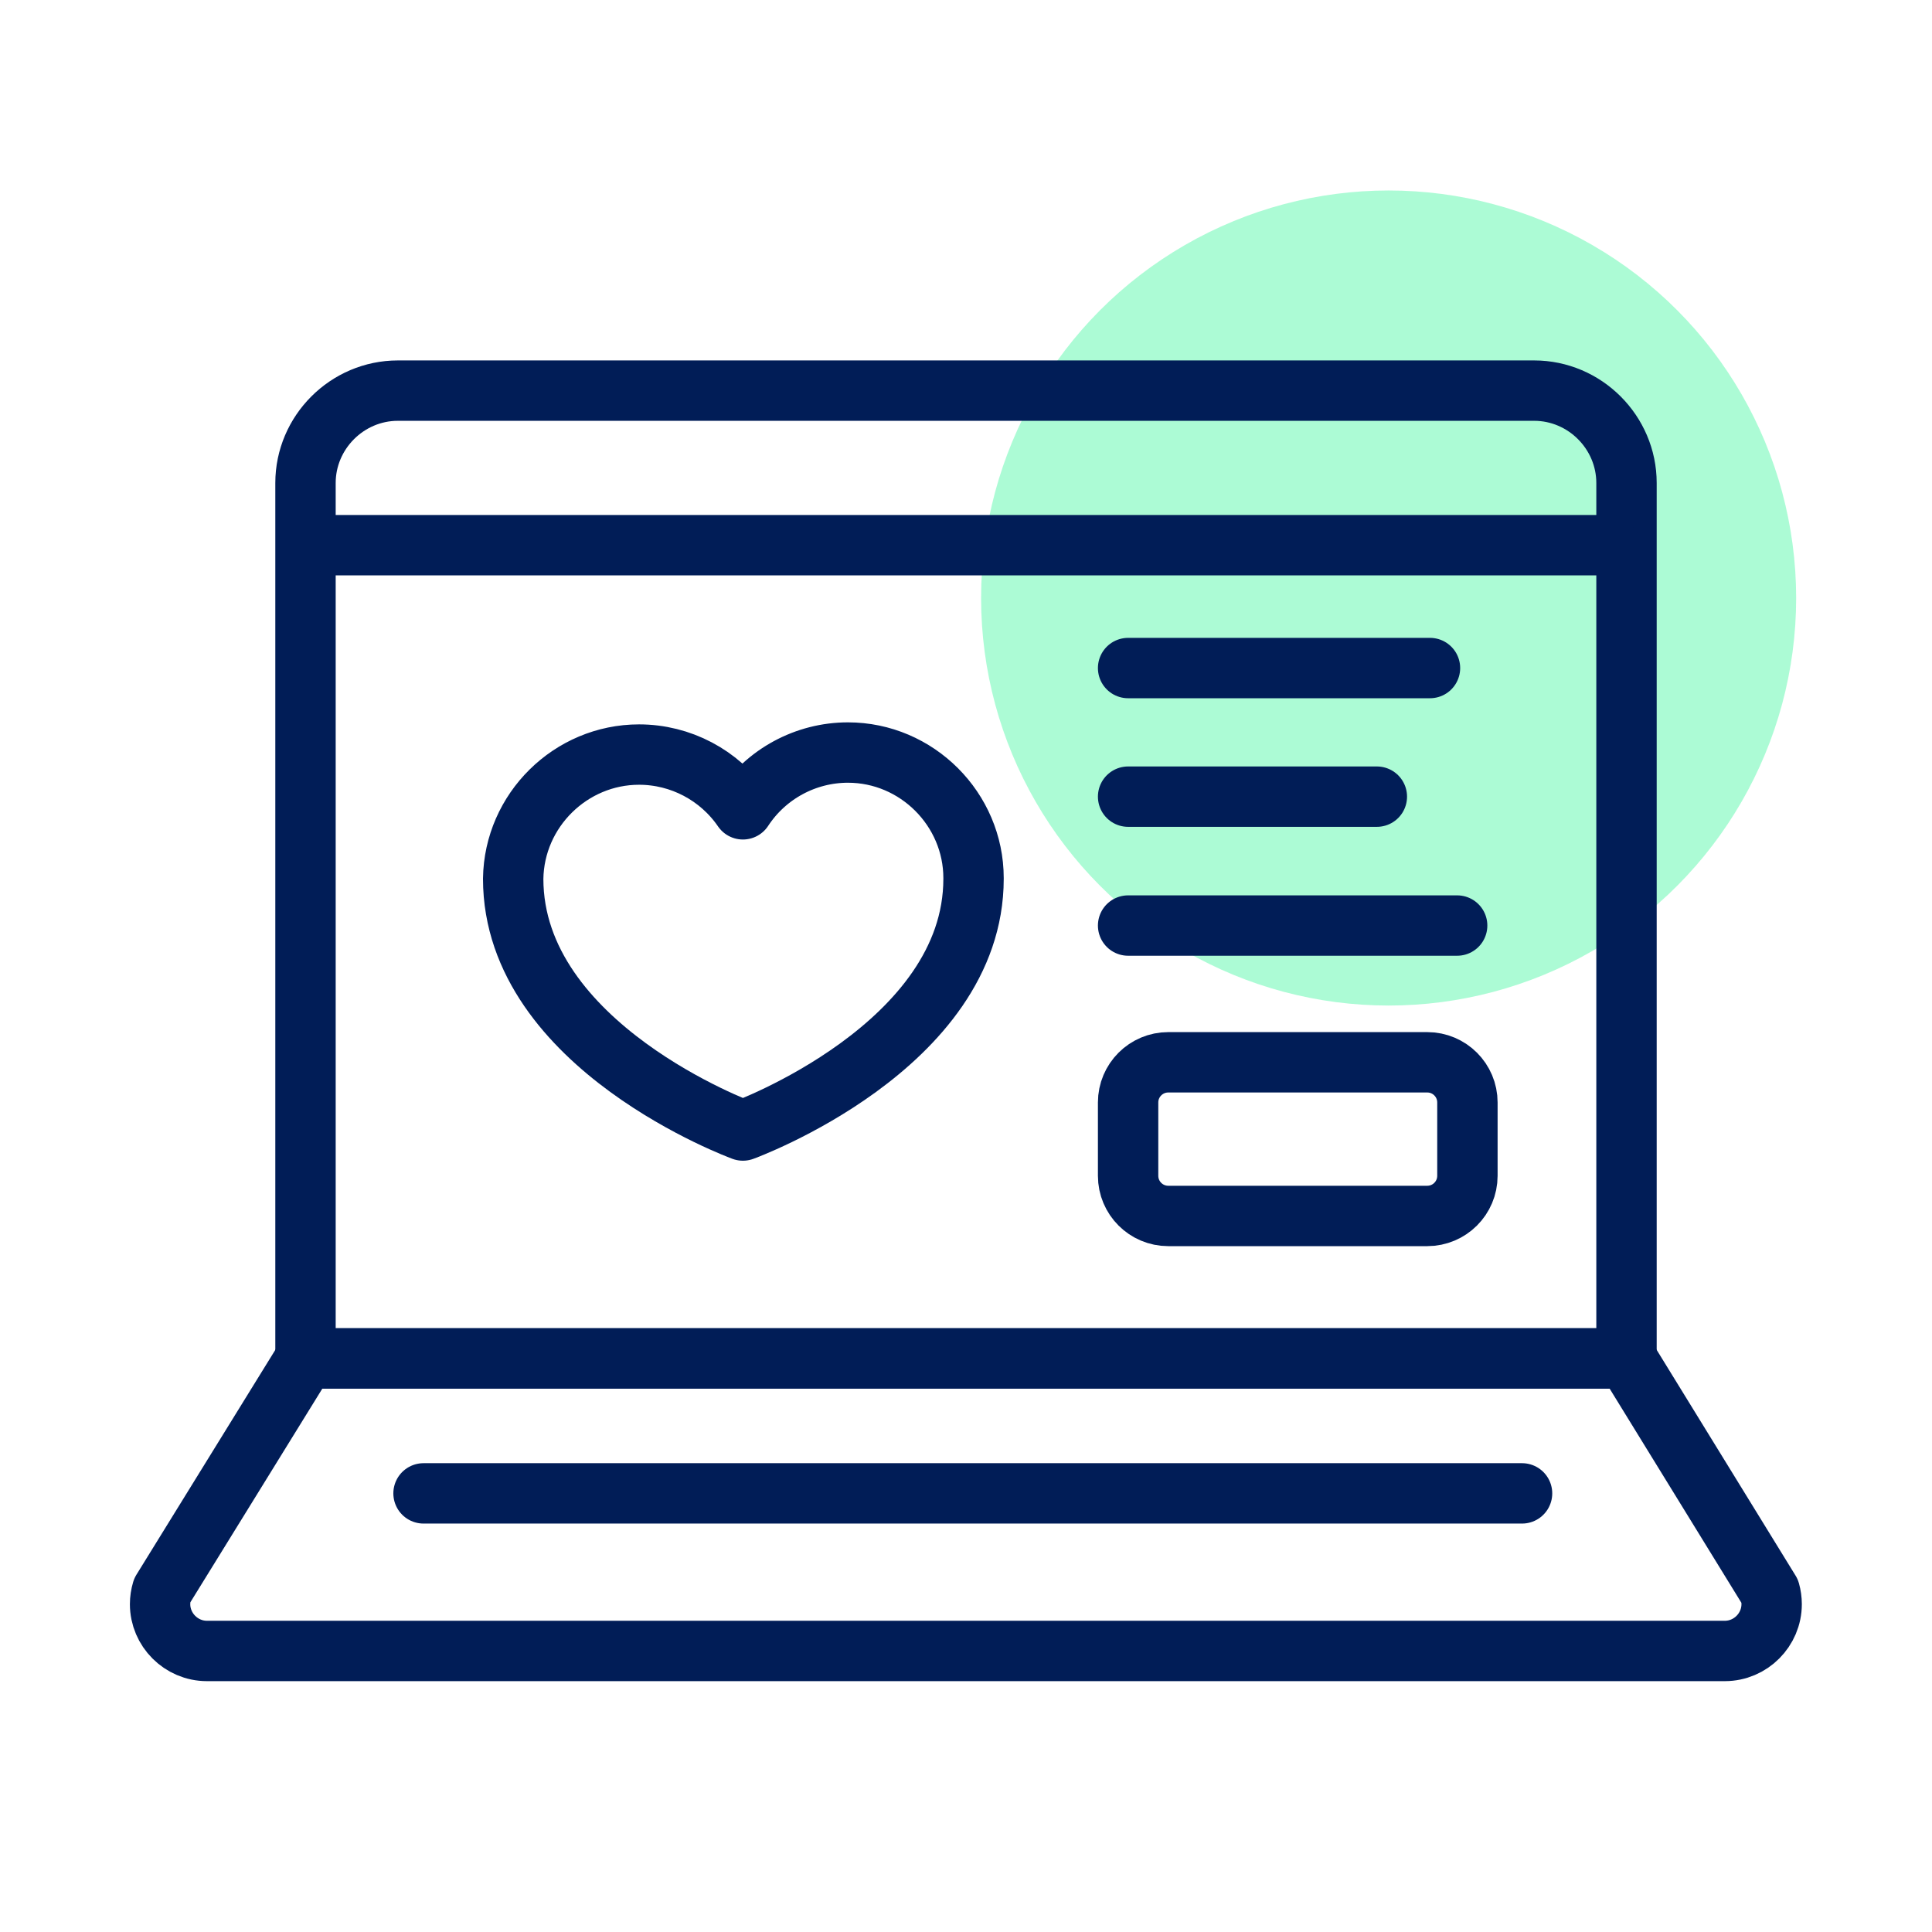 <?xml version="1.0" encoding="UTF-8" standalone="no"?>
<!DOCTYPE svg PUBLIC "-//W3C//DTD SVG 1.1//EN" "http://www.w3.org/Graphics/SVG/1.1/DTD/svg11.dtd">
<svg width="100%" height="100%" viewBox="0 0 128 128" version="1.1" xmlns="http://www.w3.org/2000/svg" xmlns:xlink="http://www.w3.org/1999/xlink" xml:space="preserve" xmlns:serif="http://www.serif.com/" style="fill-rule:evenodd;clip-rule:evenodd;stroke-linecap:round;stroke-linejoin:round;">
    <g transform="matrix(2,0,0,2,0,0)">
        <circle cx="46" cy="19.81" r="13.5" style="fill:rgb(91,249,173);fill-opacity:0.5;"/>
        <g>
            <path d="M13.18,12.94L50.82,12.94C52.499,12.94 53.88,14.321 53.88,16L53.88,45L10.12,45L10.12,16C10.12,14.321 11.501,12.94 13.18,12.94Z" style="fill:none;fill-rule:nonzero;stroke:rgb(1,29,87);stroke-width:2px;"/>
            <path d="M57.14,54.69L6.86,54.69C6.858,54.69 6.855,54.69 6.853,54.69C6.003,54.69 5.303,53.99 5.303,53.14C5.303,52.988 5.326,52.836 5.37,52.69L10.12,45L53.88,45L58.63,52.72C58.668,52.857 58.688,52.998 58.688,53.14C58.688,53.99 57.99,54.689 57.14,54.69Z" style="fill:none;fill-rule:nonzero;stroke:rgb(1,29,87);stroke-width:2px;"/>
            <path d="M37.37,30.66L48.27,30.66" style="fill:none;fill-rule:nonzero;stroke:rgb(1,29,87);stroke-width:2px;"/>
            <path d="M11.08,18.06L53.31,18.06" style="fill:none;fill-rule:nonzero;stroke:rgb(1,29,87);stroke-width:2px;"/>
            <path d="M14.03,49.47L50.42,49.47" style="fill:none;fill-rule:nonzero;stroke:rgb(1,29,87);stroke-width:2px;"/>
            <path d="M37.37,26.39L45.61,26.39" style="fill:none;fill-rule:nonzero;stroke:rgb(1,29,87);stroke-width:2px;"/>
            <path d="M37.37,22.13L47.37,22.13" style="fill:none;fill-rule:nonzero;stroke:rgb(1,29,87);stroke-width:2px;"/>
            <path d="M48.61,36.52C48.61,35.786 48.014,35.19 47.28,35.19L38.7,35.19C37.966,35.19 37.37,35.786 37.37,36.52L37.37,38.95C37.37,39.684 37.966,40.28 38.7,40.28L47.28,40.28C48.014,40.28 48.61,39.684 48.61,38.95L48.61,36.52Z" style="fill:none;stroke:rgb(1,29,87);stroke-width:2px;"/>
            <path d="M24.61,37.45C24.61,37.45 32.25,34.67 32.25,29.11C32.25,29.103 32.25,29.096 32.25,29.089C32.25,26.807 30.372,24.929 28.09,24.929C26.688,24.929 25.378,25.638 24.61,26.81C23.833,25.676 22.544,24.996 21.17,24.996C18.903,24.996 17.031,26.844 17,29.11C17,34.67 24.61,37.45 24.61,37.45Z" style="fill:none;fill-rule:nonzero;stroke:rgb(1,29,87);stroke-width:2px;"/>
        </g>
    </g>
</svg>
